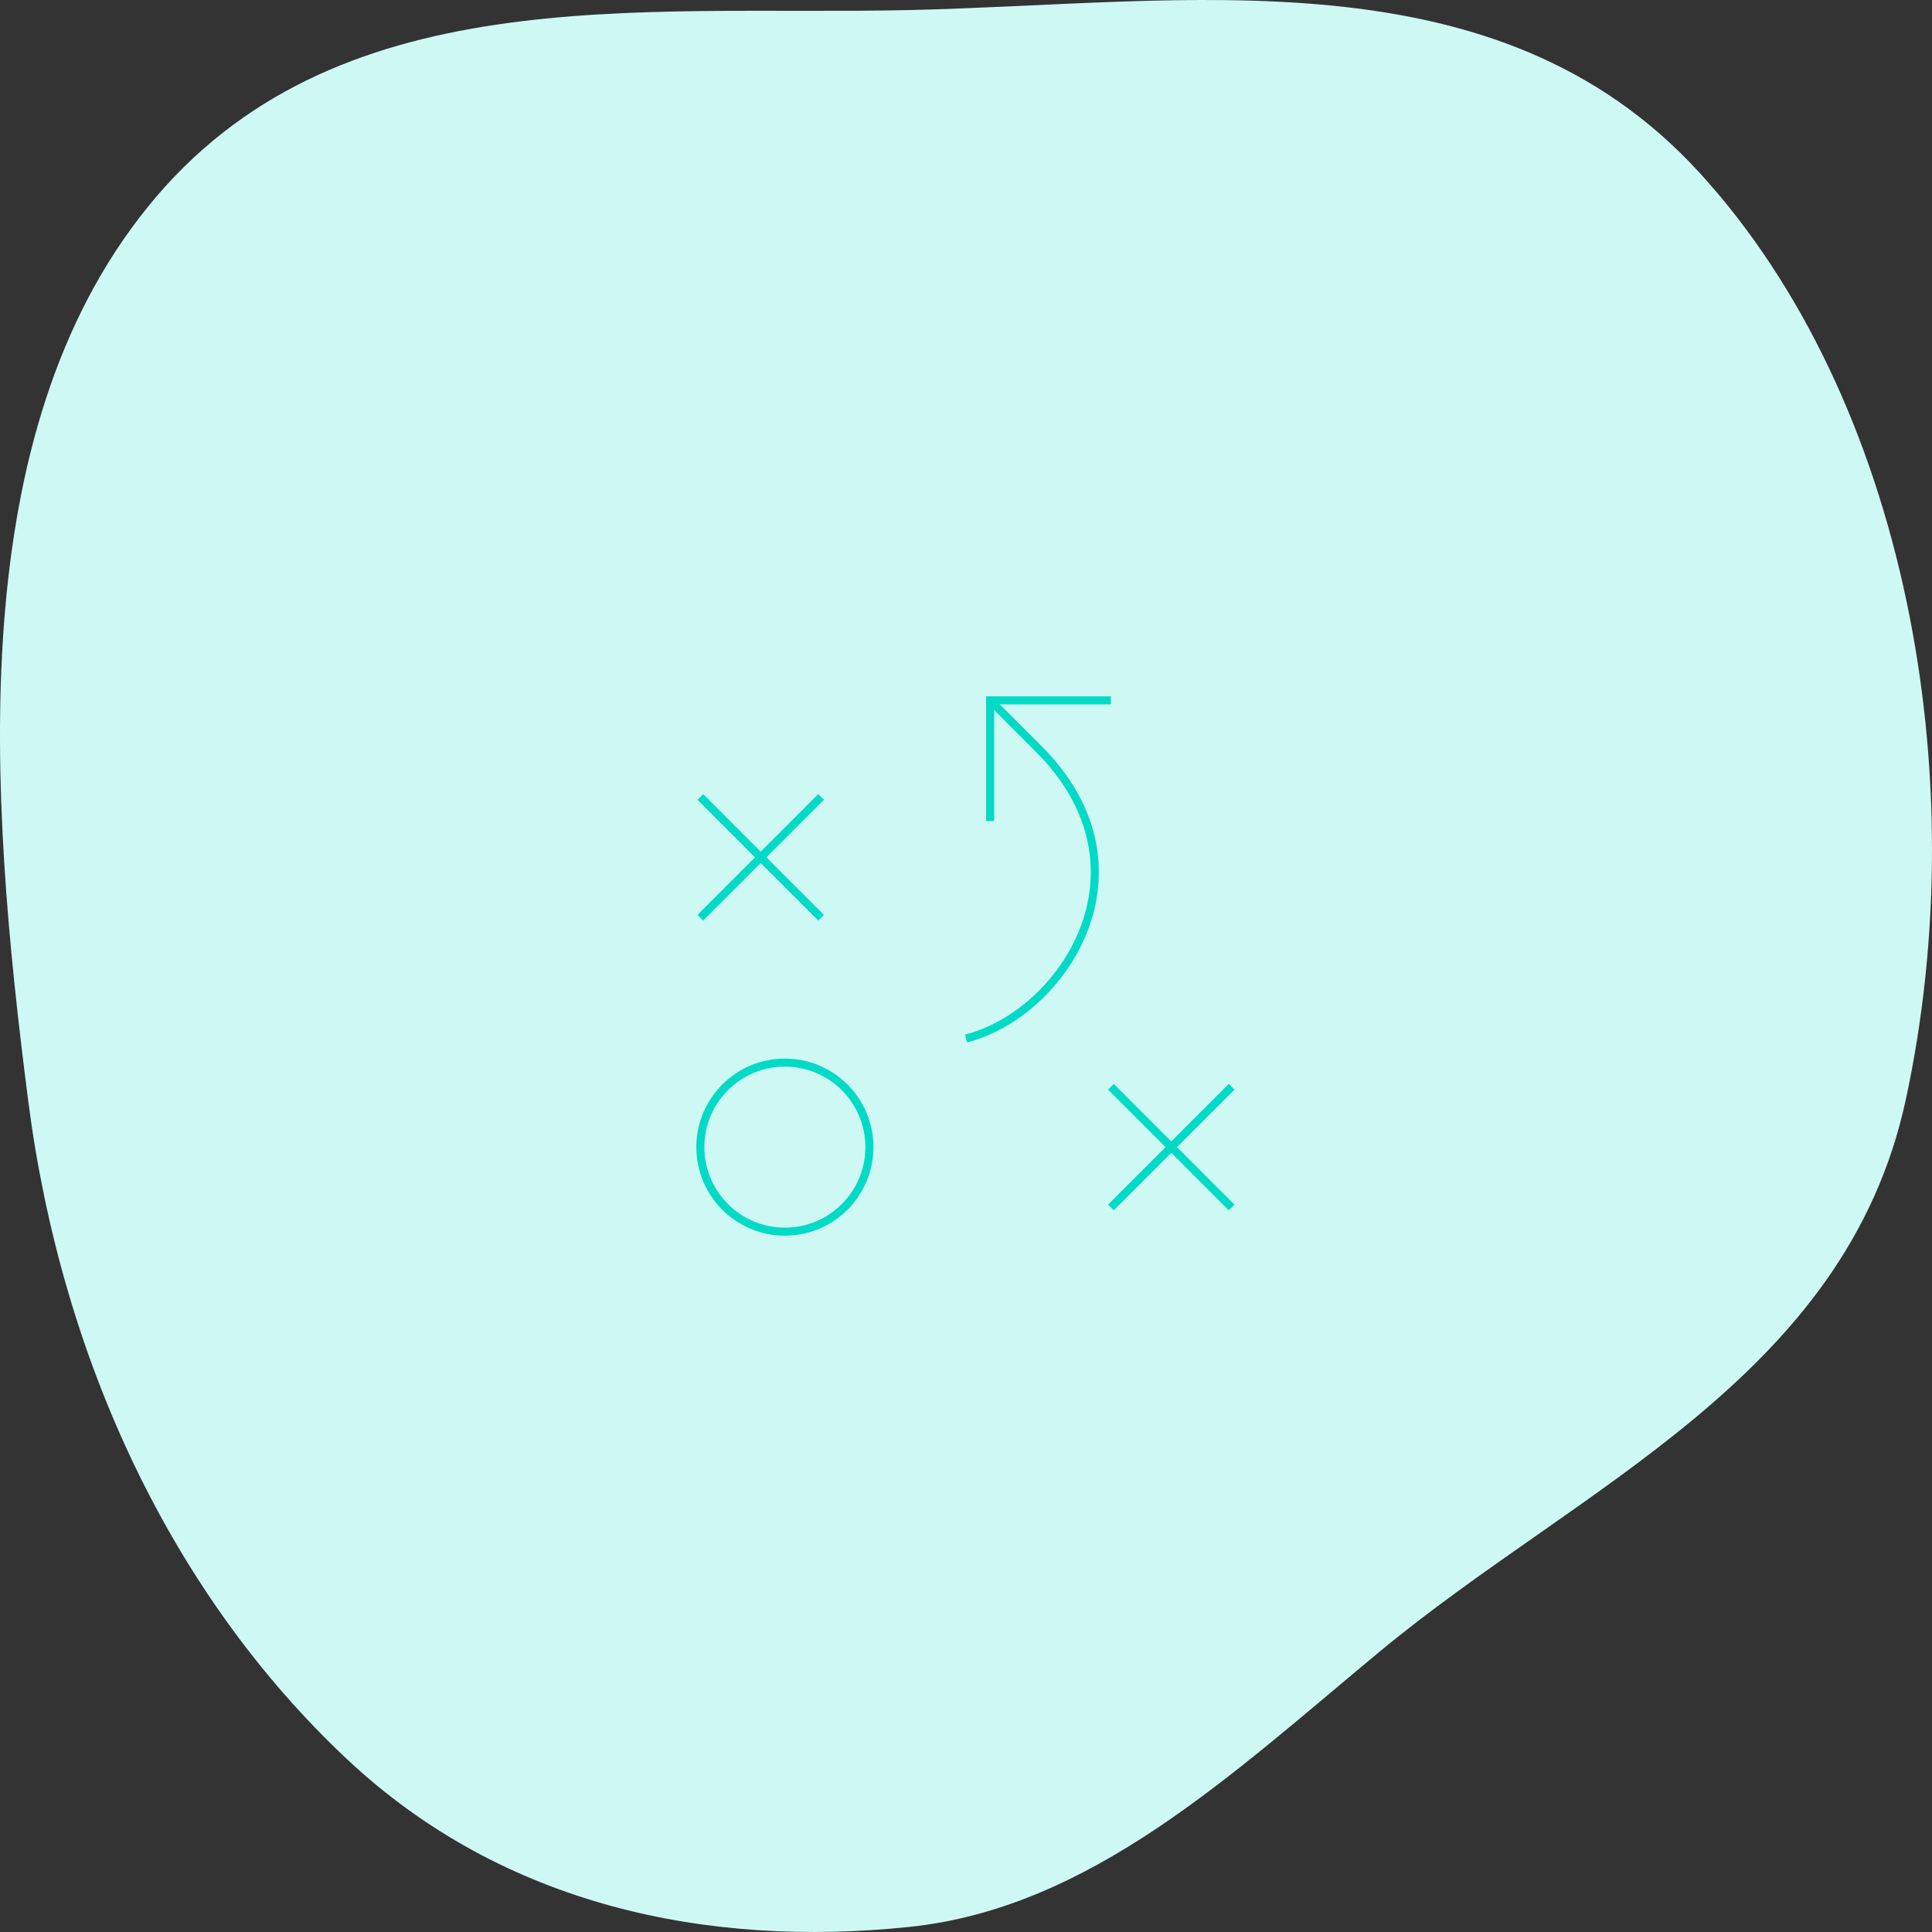 <svg xmlns="http://www.w3.org/2000/svg" width="240" height="240" viewBox="0 0 240 240" fill="none">
<rect x="0" y="0" width="240" height="240" fill="#333333" stroke="none"/>
<path fillRule="evenodd" clipRule="evenodd" d="M112.901 1.251C147.447 0.484 185.839 -6.185 211.113 21.448C236.841 49.577 245.388 96.657 236.735 136.643C229.259 171.193 196.162 184.616 171.35 205.199C152.874 220.528 135.444 237.034 112.901 239.376C88.037 241.958 62.582 236.818 43.095 218.521C21.383 198.135 7.632 168.9 3.49 136.643C-1.45 98.172 -4.478 53.966 18.34 25.73C41.425 -2.835 79.351 1.996 112.901 1.251Z" fill="#CDF8F4"/>
<g clip-path="url(#clip0_142_879)">
<path d="M97.5 153C103.299 153 108 148.299 108 142.5C108 136.701 103.299 132 97.5 132C91.701 132 87 136.701 87 142.5C87 148.299 91.701 153 97.5 153Z" stroke="#03DAC6" strokeWidth="6" strokeLinecap="round" strokeLinejoin="round"/>
<path d="M87 99L102 114" stroke="#03DAC6" strokeWidth="6" strokeLinecap="round" strokeLinejoin="round"/>
<path d="M102 99L87 114" stroke="#03DAC6" strokeWidth="6" strokeLinecap="round" strokeLinejoin="round"/>
<path d="M138 135L153 150" stroke="#03DAC6" strokeWidth="6" strokeLinecap="round" strokeLinejoin="round"/>
<path d="M153 135L138 150" stroke="#03DAC6" strokeWidth="6" strokeLinecap="round" strokeLinejoin="round"/>
<path d="M123 102V87H138" stroke="#03DAC6" strokeWidth="6" strokeLinecap="round" strokeLinejoin="round"/>
<path d="M123 87L129 93C144 108 132 126 120 129" stroke="#03DAC6" strokeWidth="6" strokeLinecap="round" strokeLinejoin="round"/>
</g>
<defs>
<clipPath id="clip0_142_879">
<rect width="96" height="96" fill="white" transform="translate(72 72)"/>
</clipPath>
</defs>
</svg>